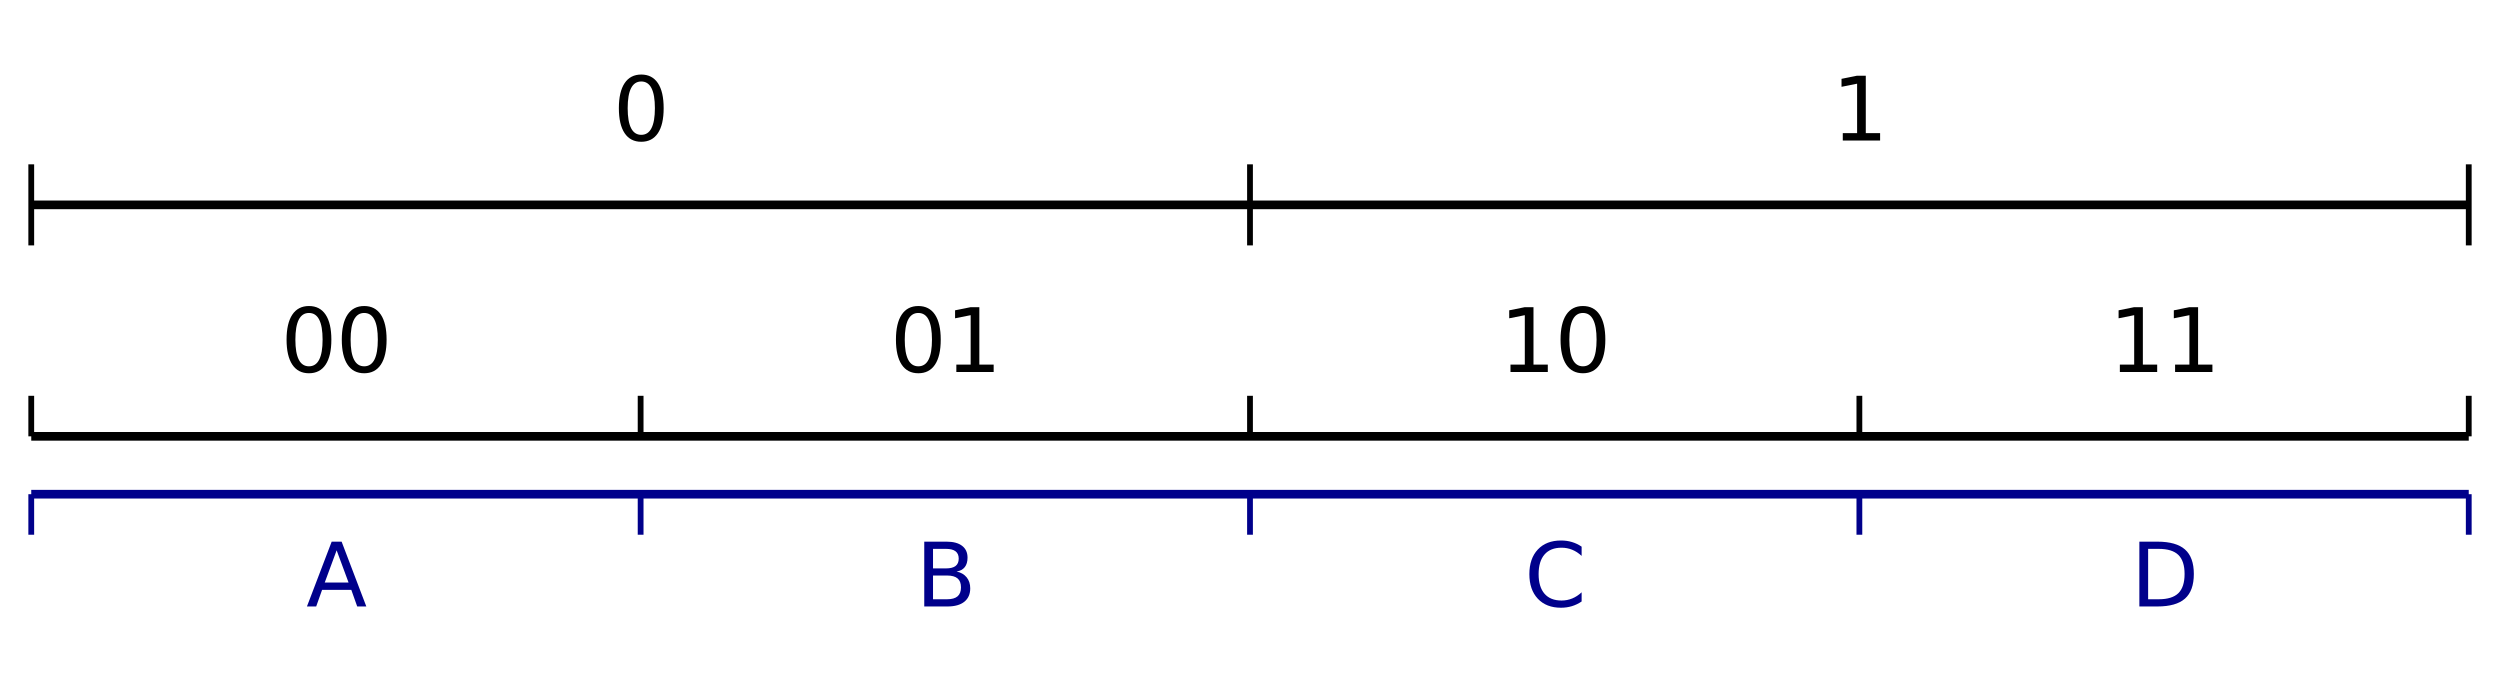 <?xml version="1.0" encoding="utf-8" standalone="no"?>
<!DOCTYPE svg PUBLIC "-//W3C//DTD SVG 1.1//EN"
  "http://www.w3.org/Graphics/SVG/1.1/DTD/svg11.dtd">
<svg xmlns:xlink="http://www.w3.org/1999/xlink" width="864pt" height="237.6pt" viewBox="0 0 864 237.6" xmlns="http://www.w3.org/2000/svg" version="1.1">
 <defs>
  <style type="text/css">*{stroke-linejoin: round; stroke-linecap: butt}</style>
 </defs>
 <g id="figure_1">
  <g id="patch_1">
   <path d="M 0 237.6 
L 864 237.6 
L 864 0 
L 0 0 
z
" style="fill: #ffffff"/>
  </g>
  <g id="axes_1">
   <g id="patch_2">
    <path d="M 10.8 226.8 
L 853.2 226.8 
L 853.2 10.8 
L 10.8 10.8 
z
" style="fill: #ffffff"/>
   </g>
   <g id="matplotlib.axis_1"/>
   <g id="matplotlib.axis_2"/>
   <g id="LineCollection_1">
    <path d="M 10.8 70.8 
L 853.2 70.8 
" clip-path="url(#p3ca6141289)" style="fill: none; stroke: #000000; stroke-width: 3"/>
   </g>
   <g id="LineCollection_2">
    <path d="M 10.8 150.8 
L 853.2 150.8 
" clip-path="url(#p3ca6141289)" style="fill: none; stroke: #000000; stroke-width: 3"/>
   </g>
   <g id="LineCollection_3">
    <path d="M 10.8 170.8 
L 853.2 170.8 
" clip-path="url(#p3ca6141289)" style="fill: none; stroke: #00008b; stroke-width: 3"/>
   </g>
   <g id="LineCollection_4">
    <path d="M 10.8 84.8 
L 10.8 56.8 
" style="fill: none; stroke: #000000; stroke-width: 2"/>
    <path d="M 432 84.8 
L 432 56.8 
" style="fill: none; stroke: #000000; stroke-width: 2"/>
    <path d="M 853.2 84.8 
L 853.2 56.8 
" style="fill: none; stroke: #000000; stroke-width: 2"/>
   </g>
   <g id="LineCollection_5">
    <path d="M 10.8 150.8 
L 10.8 136.8 
" style="fill: none; stroke: #000000; stroke-width: 2"/>
    <path d="M 221.4 150.8 
L 221.4 136.8 
" style="fill: none; stroke: #000000; stroke-width: 2"/>
    <path d="M 432 150.8 
L 432 136.8 
" style="fill: none; stroke: #000000; stroke-width: 2"/>
    <path d="M 642.6 150.8 
L 642.6 136.8 
" style="fill: none; stroke: #000000; stroke-width: 2"/>
    <path d="M 853.2 150.8 
L 853.2 136.8 
" style="fill: none; stroke: #000000; stroke-width: 2"/>
   </g>
   <g id="LineCollection_6">
    <path d="M 10.8 184.8 
L 10.8 170.8 
" style="fill: none; stroke: #00008b; stroke-width: 2"/>
    <path d="M 221.4 184.8 
L 221.4 170.8 
" style="fill: none; stroke: #00008b; stroke-width: 2"/>
    <path d="M 432 184.8 
L 432 170.8 
" style="fill: none; stroke: #00008b; stroke-width: 2"/>
    <path d="M 642.6 184.8 
L 642.6 170.8 
" style="fill: none; stroke: #00008b; stroke-width: 2"/>
    <path d="M 853.2 184.8 
L 853.2 170.8 
" style="fill: none; stroke: #00008b; stroke-width: 2"/>
   </g>
   <g id="text_1">
    <!-- 0 -->
    <g transform="translate(211.856 48.561) scale(0.3 -0.3)">
     <defs>
      <path id="DejaVuSans-30" d="M 2034 4250 
Q 1547 4250 1301 3770 
Q 1056 3291 1056 2328 
Q 1056 1369 1301 889 
Q 1547 409 2034 409 
Q 2525 409 2770 889 
Q 3016 1369 3016 2328 
Q 3016 3291 2770 3770 
Q 2525 4250 2034 4250 
z
M 2034 4750 
Q 2819 4750 3233 4129 
Q 3647 3509 3647 2328 
Q 3647 1150 3233 529 
Q 2819 -91 2034 -91 
Q 1250 -91 836 529 
Q 422 1150 422 2328 
Q 422 3509 836 4129 
Q 1250 4750 2034 4750 
z
" transform="scale(0.016)"/>
     </defs>
     <use xlink:href="#DejaVuSans-30"/>
    </g>
   </g>
   <g id="text_2">
    <!-- 1 -->
    <g transform="translate(633.056 48.561) scale(0.3 -0.3)">
     <defs>
      <path id="DejaVuSans-31" d="M 794 531 
L 1825 531 
L 1825 4091 
L 703 3866 
L 703 4441 
L 1819 4666 
L 2450 4666 
L 2450 531 
L 3481 531 
L 3481 0 
L 794 0 
L 794 531 
z
" transform="scale(0.016)"/>
     </defs>
     <use xlink:href="#DejaVuSans-31"/>
    </g>
   </g>
   <g id="text_3">
    <!-- 00 -->
    <g transform="translate(97.013 128.561) scale(0.3 -0.3)">
     <use xlink:href="#DejaVuSans-30"/>
     <use xlink:href="#DejaVuSans-30" transform="translate(63.623 0)"/>
    </g>
   </g>
   <g id="text_4">
    <!-- 01 -->
    <g transform="translate(307.613 128.561) scale(0.3 -0.3)">
     <use xlink:href="#DejaVuSans-30"/>
     <use xlink:href="#DejaVuSans-31" transform="translate(63.623 0)"/>
    </g>
   </g>
   <g id="text_5">
    <!-- 10 -->
    <g transform="translate(518.212 128.561) scale(0.3 -0.3)">
     <use xlink:href="#DejaVuSans-31"/>
     <use xlink:href="#DejaVuSans-30" transform="translate(63.623 0)"/>
    </g>
   </g>
   <g id="text_6">
    <!-- 11 -->
    <g transform="translate(728.812 128.561) scale(0.3 -0.3)">
     <use xlink:href="#DejaVuSans-31"/>
     <use xlink:href="#DejaVuSans-31" transform="translate(63.623 0)"/>
    </g>
   </g>
   <g id="text_7">
    <!-- A -->
    <g style="fill: #00008b" transform="translate(105.839 209.595) scale(0.3 -0.3)">
     <defs>
      <path id="DejaVuSans-41" d="M 2188 4044 
L 1331 1722 
L 3047 1722 
L 2188 4044 
z
M 1831 4666 
L 2547 4666 
L 4325 0 
L 3669 0 
L 3244 1197 
L 1141 1197 
L 716 0 
L 50 0 
L 1831 4666 
z
" transform="scale(0.016)"/>
     </defs>
     <use xlink:href="#DejaVuSans-41"/>
    </g>
   </g>
   <g id="text_8">
    <!-- B -->
    <g style="fill: #00008b" transform="translate(316.409 209.595) scale(0.3 -0.3)">
     <defs>
      <path id="DejaVuSans-42" d="M 1259 2228 
L 1259 519 
L 2272 519 
Q 2781 519 3026 730 
Q 3272 941 3272 1375 
Q 3272 1813 3026 2020 
Q 2781 2228 2272 2228 
L 1259 2228 
z
M 1259 4147 
L 1259 2741 
L 2194 2741 
Q 2656 2741 2882 2914 
Q 3109 3088 3109 3444 
Q 3109 3797 2882 3972 
Q 2656 4147 2194 4147 
L 1259 4147 
z
M 628 4666 
L 2241 4666 
Q 2963 4666 3353 4366 
Q 3744 4066 3744 3513 
Q 3744 3084 3544 2831 
Q 3344 2578 2956 2516 
Q 3422 2416 3680 2098 
Q 3938 1781 3938 1306 
Q 3938 681 3513 340 
Q 3088 0 2303 0 
L 628 0 
L 628 4666 
z
" transform="scale(0.016)"/>
     </defs>
     <use xlink:href="#DejaVuSans-42"/>
    </g>
   </g>
   <g id="text_9">
    <!-- C -->
    <g style="fill: #00008b" transform="translate(526.826 209.595) scale(0.3 -0.3)">
     <defs>
      <path id="DejaVuSans-43" d="M 4122 4306 
L 4122 3641 
Q 3803 3938 3442 4084 
Q 3081 4231 2675 4231 
Q 1875 4231 1450 3742 
Q 1025 3253 1025 2328 
Q 1025 1406 1450 917 
Q 1875 428 2675 428 
Q 3081 428 3442 575 
Q 3803 722 4122 1019 
L 4122 359 
Q 3791 134 3420 21 
Q 3050 -91 2638 -91 
Q 1578 -91 968 557 
Q 359 1206 359 2328 
Q 359 3453 968 4101 
Q 1578 4750 2638 4750 
Q 3056 4750 3426 4639 
Q 3797 4528 4122 4306 
z
" transform="scale(0.016)"/>
     </defs>
     <use xlink:href="#DejaVuSans-43"/>
    </g>
   </g>
   <g id="text_10">
    <!-- D -->
    <g style="fill: #00008b" transform="translate(736.35 209.595) scale(0.3 -0.3)">
     <defs>
      <path id="DejaVuSans-44" d="M 1259 4147 
L 1259 519 
L 2022 519 
Q 2988 519 3436 956 
Q 3884 1394 3884 2338 
Q 3884 3275 3436 3711 
Q 2988 4147 2022 4147 
L 1259 4147 
z
M 628 4666 
L 1925 4666 
Q 3281 4666 3915 4102 
Q 4550 3538 4550 2338 
Q 4550 1131 3912 565 
Q 3275 0 1925 0 
L 628 0 
L 628 4666 
z
" transform="scale(0.016)"/>
     </defs>
     <use xlink:href="#DejaVuSans-44"/>
    </g>
   </g>
  </g>
 </g>
 <defs>
  <clipPath id="p3ca6141289">
   <rect x="10.8" y="10.8" width="842.4" height="216"/>
  </clipPath>
 </defs>
</svg>
